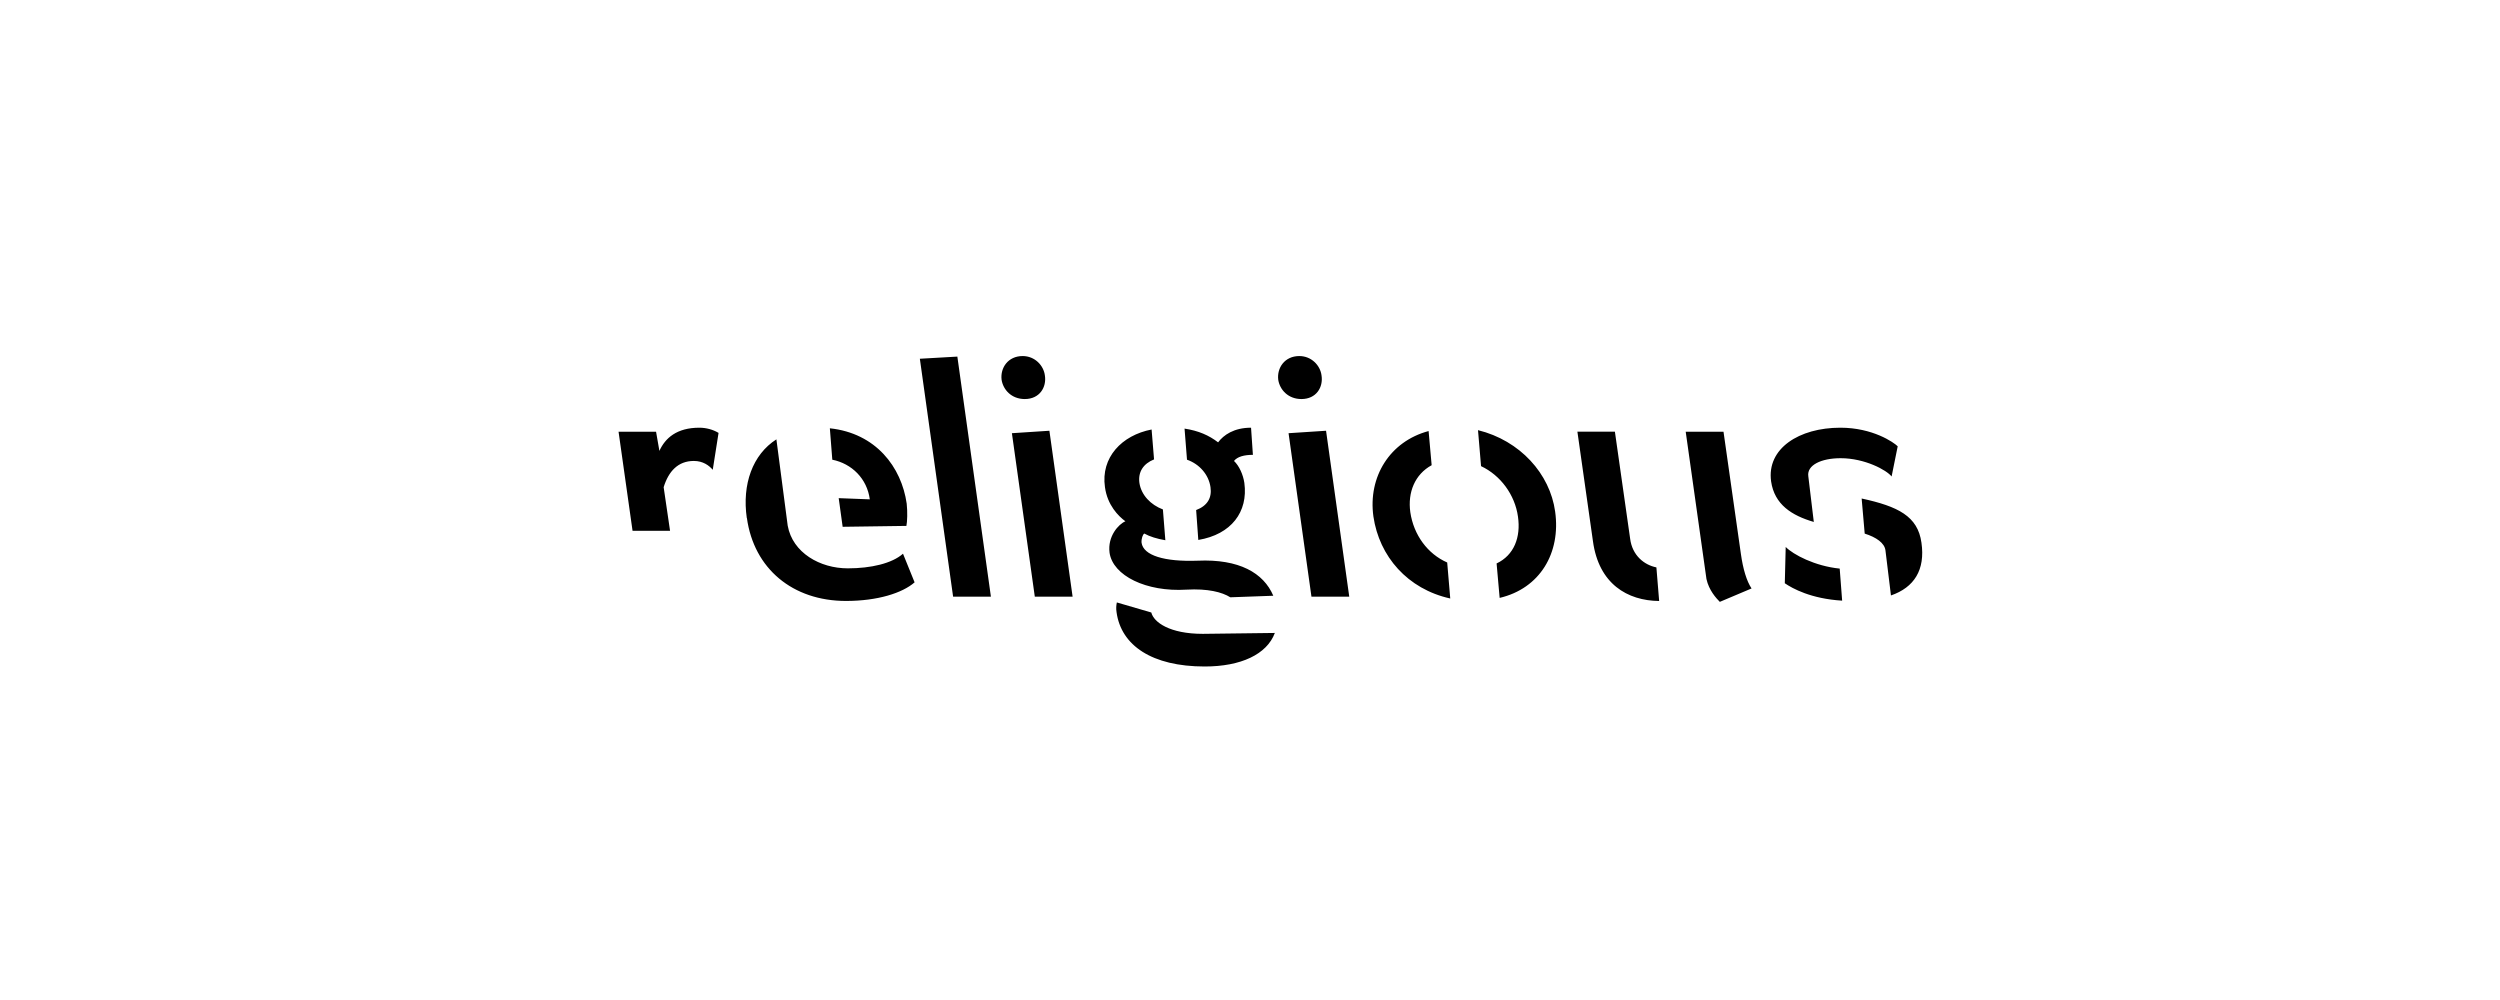 <?xml version="1.0" encoding="UTF-8"?>
<svg height="200" version="1.1" width="500" xmlns="http://www.w3.org/2000/svg" xmlns:xlink="http://www.w3.org/1999/xlink">
 <rect width="100%" height="100%" fill="#808080" stroke="none"/>
 <path d="M0,0 l500,0 l0,200 l-500,0 Z M0,0" fill="rgb(255,255,255)" transform="matrix(1,0,0,-1,0,200)"/>
 <path d="M126.51,93.84 l7.5,0 l-1.28,8.72 c0.98,3.17,2.87,5.25,6.04,5.25 c1.83,0,3.05,-0.91,3.78,-1.77 l1.16,7.38 c-1.1,0.67,-2.5,1.04,-3.84,1.04 c-4.51,0,-6.83,-2.07,-7.99,-4.64 l-0.67,3.84 l-7.5,0 Z M165.97,114.34 l0.49,-6.28 c3.9,-0.79,6.95,-3.78,7.5,-7.93 l-6.22,0.24 l0.79,-5.73 l12.75,0.18 c0.18,0.85,0.24,2.81,0.06,4.45 c-1.04,7.32,-6.16,14.09,-15.37,15.07 Z M149.38,96.4 c1.4,-10.13,9.15,-16.59,19.82,-16.59 c6.34,0,11.28,1.59,13.72,3.72 l-2.32,5.73 c-2.2,-1.95,-6.41,-2.93,-11.04,-2.93 c-5.55,0,-11.04,3.11,-12.02,8.54 l-2.26,17.26 c-4.76,-3.05,-6.89,-8.97,-5.92,-15.74 Z M190.62,80.67 l7.56,0 l-6.71,48.01 l-7.5,-0.43 Z M204.95,120.19 c2.99,0,4.39,2.38,4.03,4.7 c-0.24,2.01,-2.01,3.9,-4.45,3.9 c-2.93,0,-4.51,-2.38,-4.21,-4.76 c0.31,-1.95,1.95,-3.84,4.64,-3.84 Z M206.96,80.67 l7.56,0 l-4.64,33.18 l-7.5,-0.49 Z M239.66,92.01 c6.59,1.1,10.0,5.61,9.21,11.41 c-0.24,1.65,-1.04,3.42,-2.07,4.39 c0.67,0.85,2.01,1.22,3.78,1.22 l-0.37,5.43 c-3.42,0,-5.49,-1.46,-6.59,-2.93 c-1.83,1.4,-3.9,2.32,-6.71,2.75 l0.49,-6.22 c2.44,-0.85,4.33,-2.93,4.7,-5.49 c0.31,-2.14,-0.61,-3.72,-2.87,-4.58 Z M221.91,89.45 c0.67,-4.58,7.32,-7.87,15.37,-7.38 c4.27,0.24,7.14,-0.49,8.78,-1.53 l8.6,0.31 c-1.95,4.57,-6.83,7.38,-15.13,7.01 c-6.65,-0.24,-10.86,1.04,-11.22,3.6 c-0.06,0.79,0.24,1.65,0.55,1.83 c1.1,-0.61,2.5,-1.04,4.21,-1.34 l-0.49,6.16 c-2.44,0.92,-4.33,2.87,-4.7,5.31 c-0.3,2.2,0.79,3.84,2.93,4.7 l-0.49,5.98 c-5.98,-1.16,-10.19,-5.61,-9.33,-11.53 c0.49,-3.6,2.68,-5.8,4.09,-6.83 c-1.34,-0.55,-3.6,-2.99,-3.17,-6.28 Z M223.31,77.56 c0.91,-6.65,7.08,-10.86,17.63,-10.86 c7.26,0,12.44,2.44,14.03,6.71 l-14.4,-0.18 c-6.65,0,-9.82,2.32,-10.31,4.27 l-6.89,2.01 c-0.12,-0.55,-0.18,-1.22,-0.06,-1.95 Z M260.28,120.19 c2.99,0,4.39,2.38,4.03,4.7 c-0.24,2.01,-2.01,3.9,-4.45,3.9 c-2.93,0,-4.51,-2.38,-4.21,-4.76 c0.31,-1.95,1.95,-3.84,4.64,-3.84 Z M262.29,80.67 l7.56,0 l-4.64,33.18 l-7.5,-0.49 Z M299.93,80.42 c8.05,1.89,12.26,8.97,11.1,17.26 c-1.04,7.56,-7.01,14.21,-15.43,16.29 l0.61,-7.2 c3.9,-1.83,6.77,-5.73,7.38,-10.07 c0.61,-4.15,-0.79,-7.75,-4.27,-9.39 Z M290.05,80.3 l-0.61,7.2 c-3.9,1.71,-6.71,5.49,-7.38,10.07 c-0.55,3.96,0.92,7.56,4.27,9.39 l-0.61,6.83 c-7.75,-2.07,-12.14,-9.15,-11.04,-17.08 c1.16,-7.99,6.83,-14.52,15.37,-16.41 Z M331.83,79.81 l-0.55,6.71 c-2.44,0.49,-4.82,2.38,-5.25,5.73 l-3.05,21.41 l-7.5,0 l3.11,-21.9 c1.16,-8.54,6.89,-11.9,13.24,-11.96 Z M343.97,79.63 l6.34,2.68 c-0.98,1.46,-1.71,3.9,-2.13,6.89 l-3.48,24.46 l-7.56,0 l4.15,-29.46 c0.49,-2.26,1.95,-3.84,2.68,-4.58 Z M362.76,95.61 l-1.1,9.15 c-0.31,2.2,2.56,3.6,6.47,3.6 c4.82,0,9.21,-2.38,10.19,-3.66 l1.22,6.04 c-0.79,0.79,-5.0,3.72,-11.47,3.72 c-8.24,0,-14.76,-4.15,-13.85,-10.74 c0.67,-4.64,4.15,-6.83,8.54,-8.11 Z M378.19,80.91 c4.64,1.59,6.89,5.12,6.1,10.55 c-0.73,5.31,-4.7,7.26,-11.96,8.84 l0.61,-7.02 c2.32,-0.73,3.97,-1.89,4.15,-3.35 Z M368.43,79.87 l-0.49,6.41 c-4.94,0.49,-9.33,2.81,-10.8,4.33 l-0.18,-7.26 c1.52,-1.04,5.25,-3.11,11.47,-3.48 Z M368.43,79.87" fill="rgb(0,0,0)" transform="matrix(1,0,0,-1,0,200)"/>
</svg>